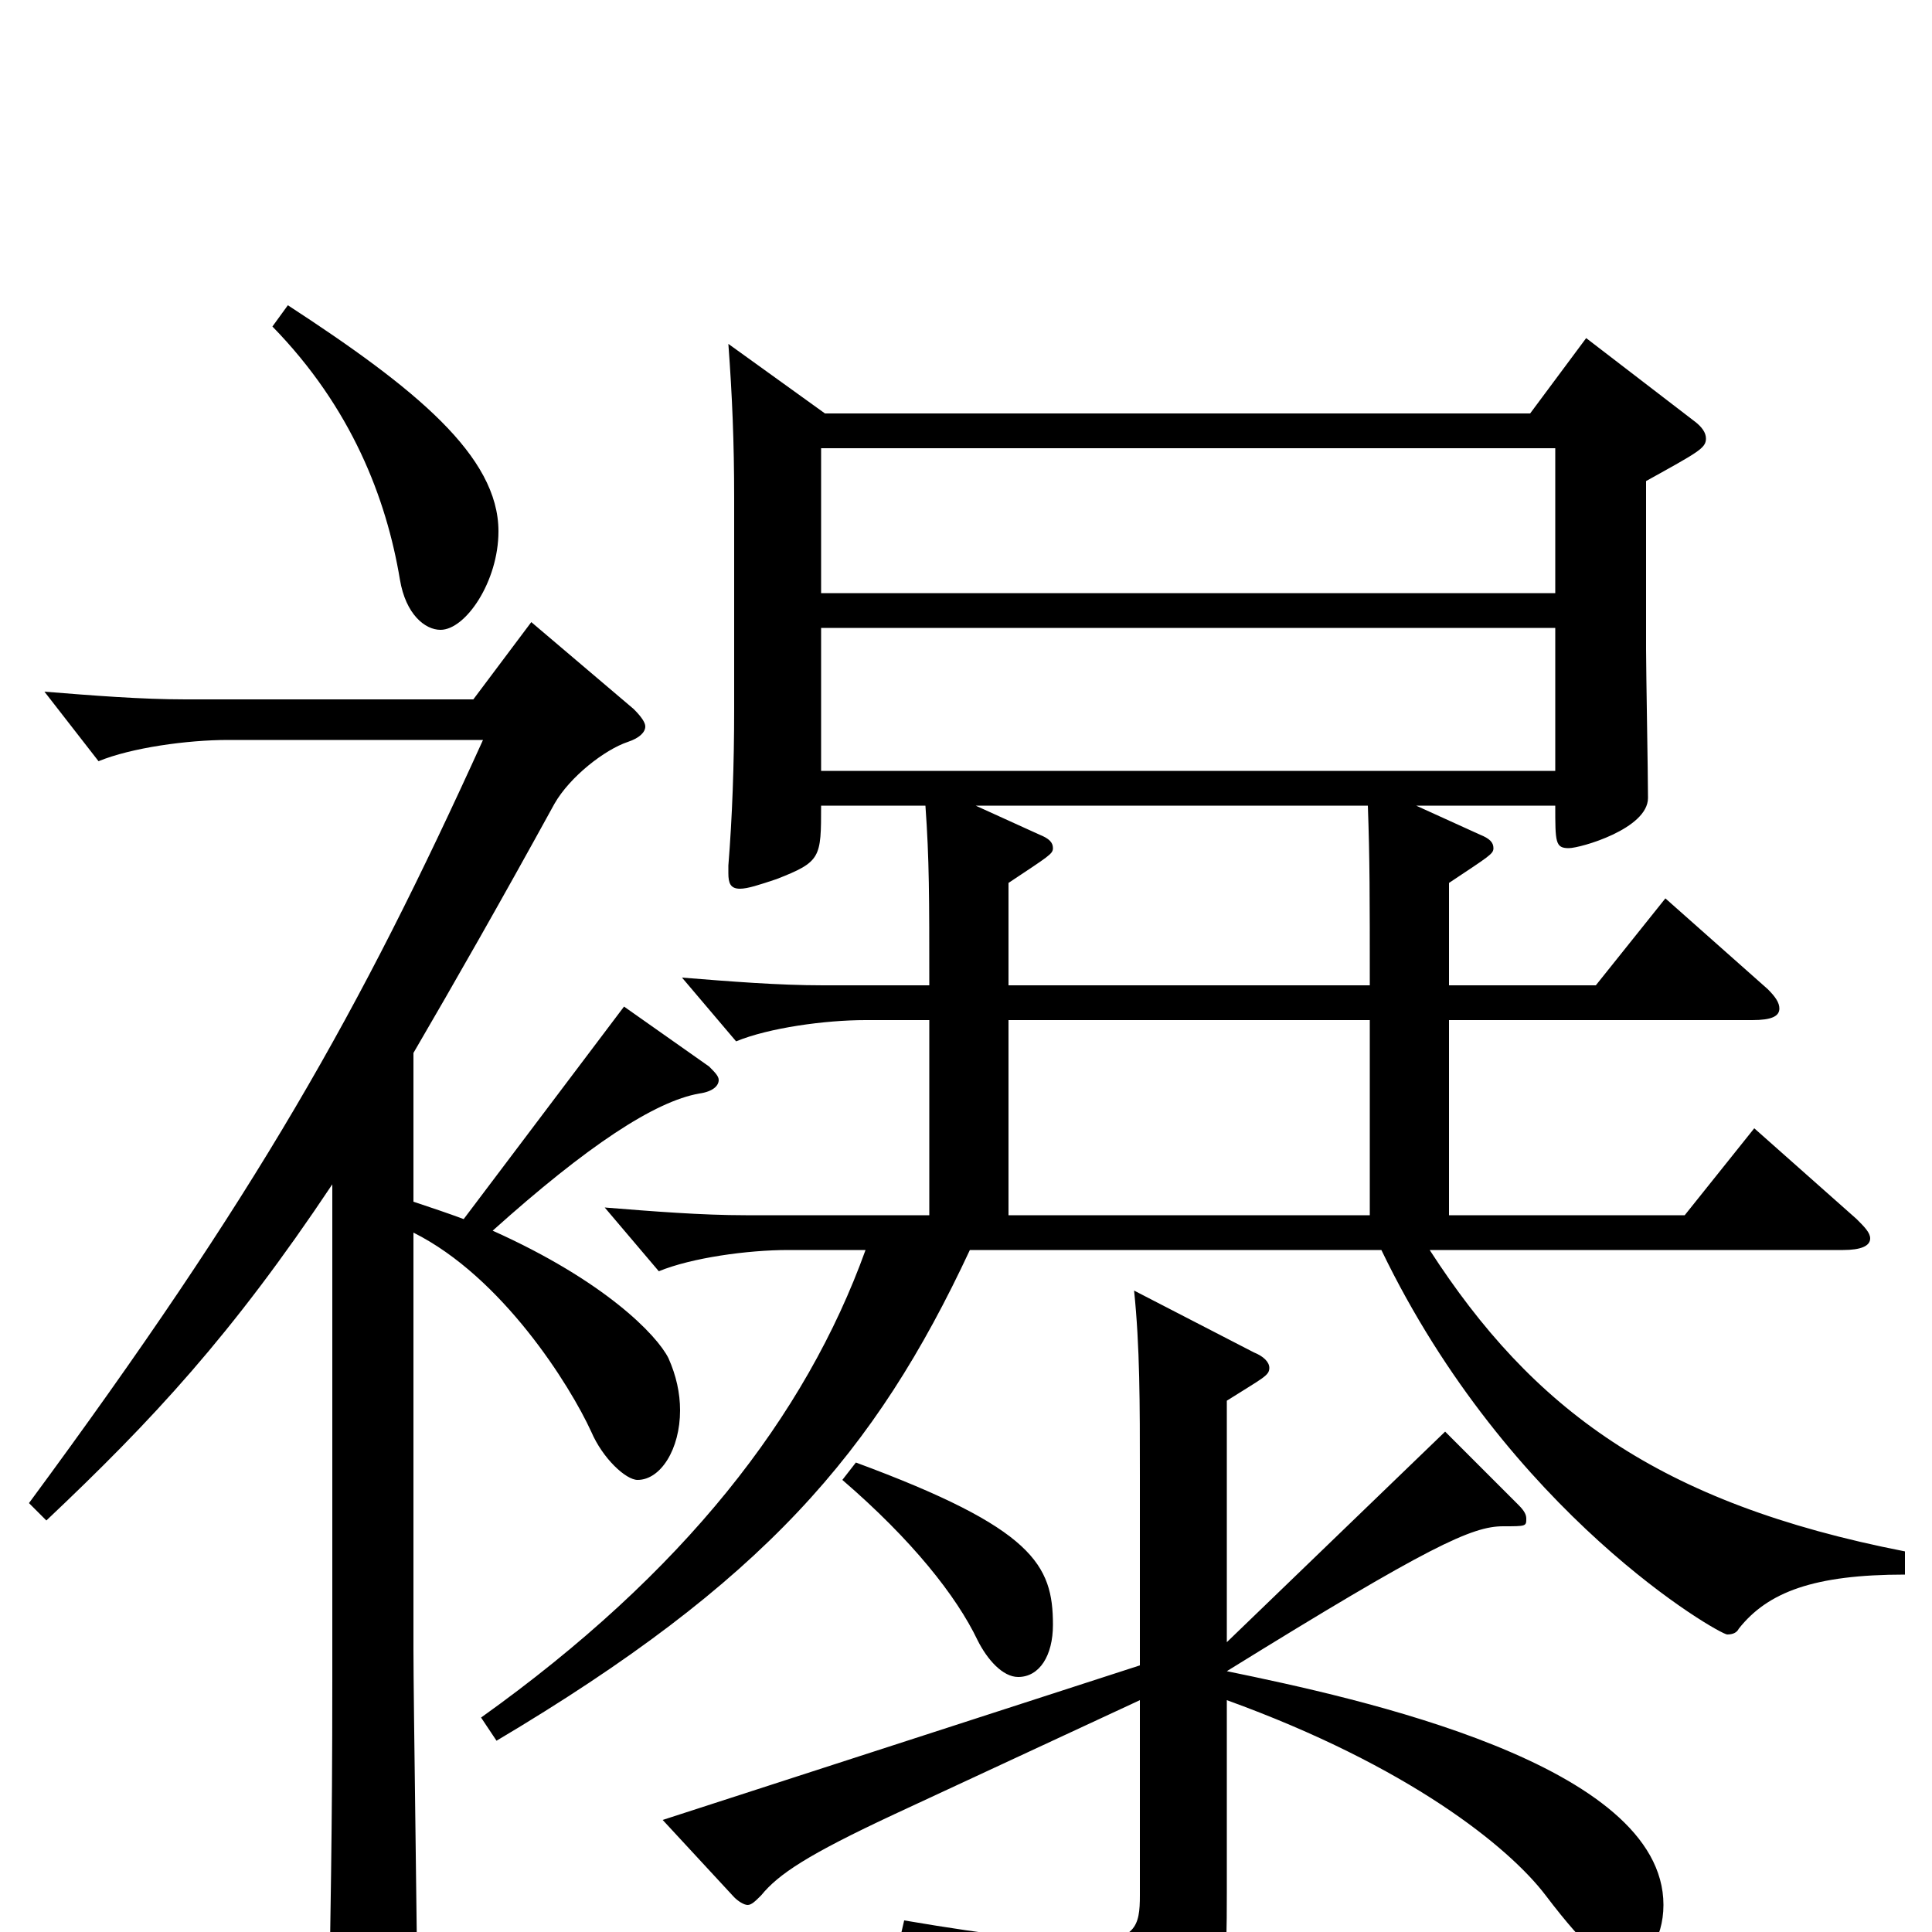 <svg xmlns="http://www.w3.org/2000/svg" viewBox="0 -1000 1000 1000">
	<path fill="#000000" d="M377 -822C379 -795 380 -771 380 -742V-633C380 -604 379 -577 377 -552V-548C377 -543 378 -540 383 -540C387 -540 393 -542 402 -545C425 -554 425 -556 425 -583H479C481 -555 481 -536 481 -490H426C403 -490 378 -492 353 -494L381 -461C398 -468 427 -472 448 -472H481V-371H386C363 -371 338 -373 313 -375L341 -342C358 -349 387 -353 408 -353H448C417 -267 354 -186 249 -111L257 -99C395 -181 453 -248 502 -353H715C781 -216 890 -154 894 -154C897 -154 899 -155 900 -157C915 -176 939 -185 986 -185V-197C858 -222 793 -271 740 -353H954C963 -353 968 -355 968 -359C968 -362 965 -365 961 -369L908 -416L872 -371H750V-472H907C917 -472 921 -474 921 -478C921 -481 919 -484 915 -488L862 -535L826 -490H750V-543C771 -557 773 -558 773 -561C773 -564 771 -566 766 -568L733 -583H805C805 -564 805 -561 812 -561C818 -561 853 -571 853 -587C853 -599 852 -653 852 -664V-751C879 -766 883 -768 883 -773C883 -776 881 -779 877 -782L821 -825L792 -786H427ZM522 -490V-543C543 -557 545 -558 545 -561C545 -564 543 -566 538 -568L505 -583H708C709 -555 709 -536 709 -490ZM425 -601V-675H805V-601ZM709 -371H522V-472H709ZM425 -693V-768H805V-693ZM172 -131C172 -47 171 -12 170 61C170 70 171 75 176 75C177 75 216 63 216 36C216 7 214 -120 214 -146V-362C260 -339 295 -283 306 -259C312 -245 324 -234 330 -234C342 -234 352 -250 352 -270C352 -279 350 -288 346 -297C340 -309 313 -337 255 -363C304 -407 339 -430 362 -434C369 -435 372 -438 372 -441C372 -443 370 -445 367 -448L323 -479L240 -369C232 -372 223 -375 214 -378V-455C235 -491 259 -533 287 -584C295 -598 313 -612 325 -616C331 -618 334 -621 334 -624C334 -626 332 -629 328 -633L275 -678L245 -638H96C73 -638 48 -640 23 -642L51 -606C68 -613 97 -617 118 -617H250C186 -476 133 -382 15 -222L24 -213C79 -265 120 -309 172 -387ZM141 -831C182 -789 200 -742 207 -700C210 -682 220 -674 228 -674C241 -674 258 -699 258 -725C258 -764 215 -799 149 -842ZM436 -234C472 -203 495 -174 506 -151C511 -141 519 -132 527 -132C538 -132 545 -143 545 -159C545 -190 535 -209 443 -243ZM635 -275C654 -287 657 -288 657 -292C657 -295 654 -298 649 -300L587 -332C590 -303 590 -274 590 -236V-138L343 -58L380 -18C382 -16 385 -14 387 -14C389 -14 391 -16 394 -19C403 -30 418 -40 463 -61L590 -120V-19C590 -3 588 5 561 5C544 5 515 2 468 -6L465 7C546 35 557 45 564 73C566 79 567 82 570 82C571 82 572 81 573 81C632 59 635 52 635 -20V-120C729 -86 781 -44 800 -19C822 10 833 18 841 18C851 18 861 4 861 -14C861 -87 703 -121 635 -135C740 -200 762 -210 778 -210C790 -210 790 -210 790 -214C790 -216 789 -218 786 -221L748 -259L635 -150Z"/>
</svg>